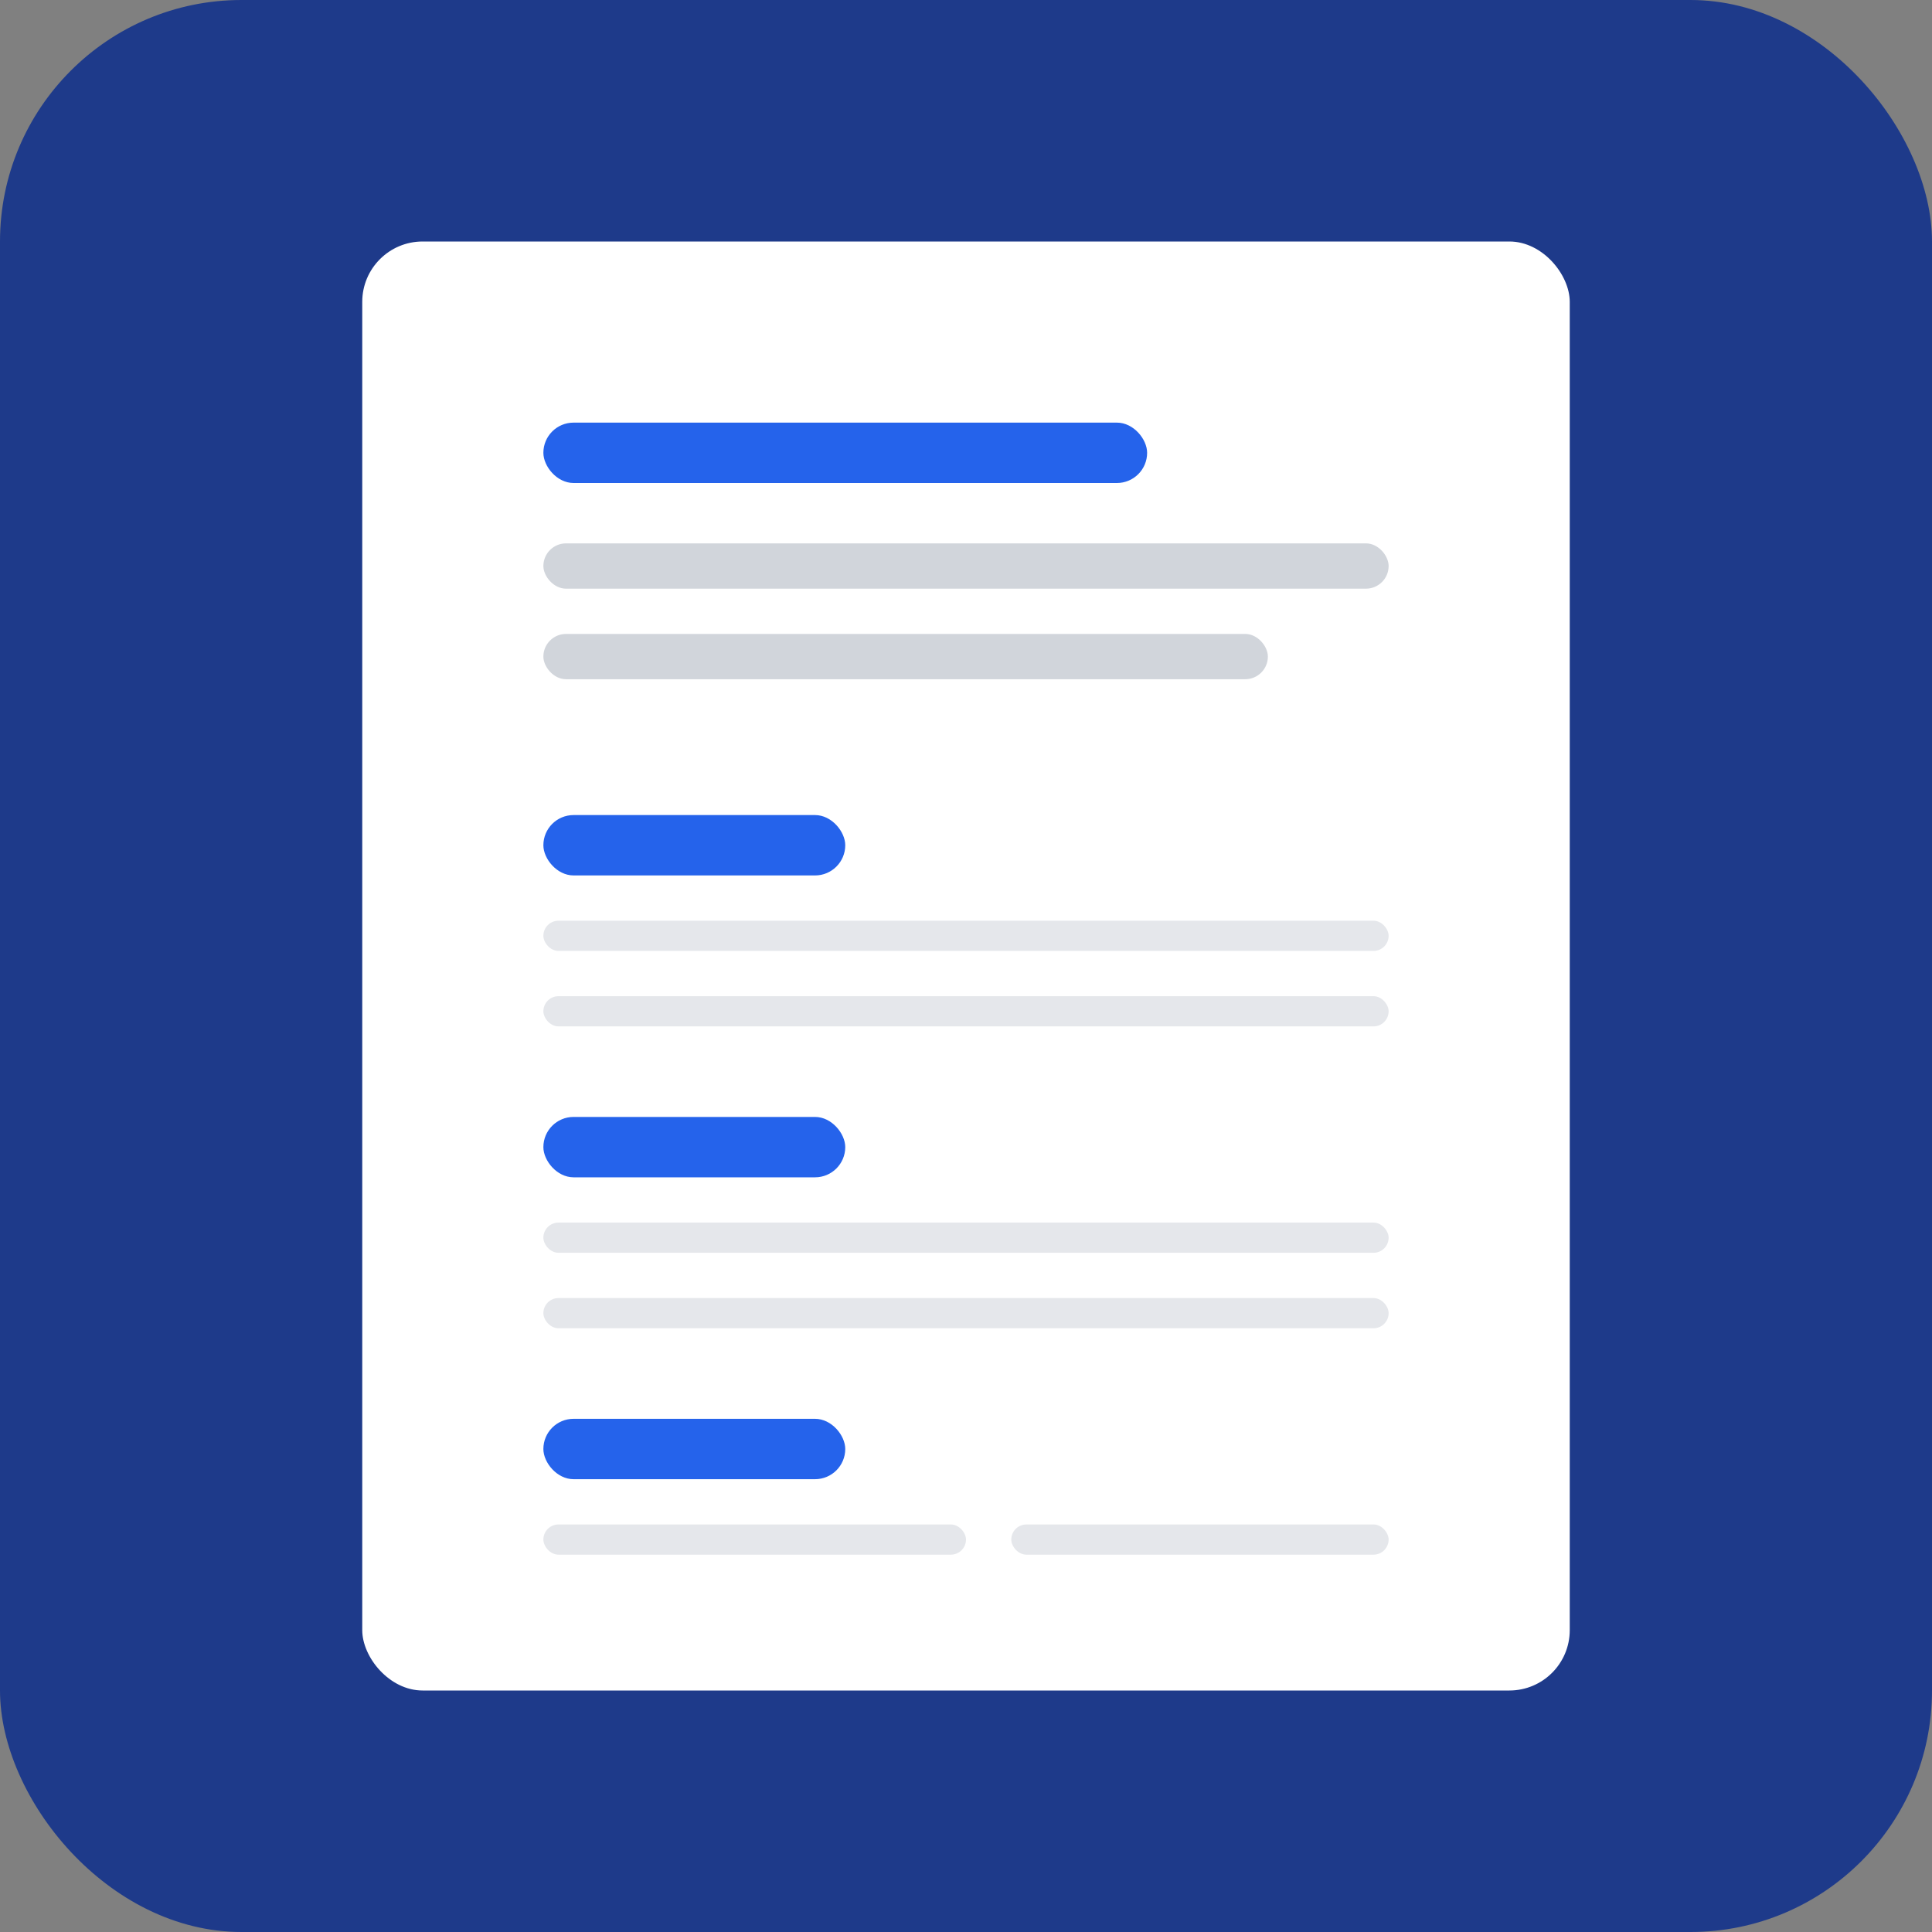 <?xml version="1.0" encoding="UTF-8"?>
<svg width="512" height="512" viewBox="0 0 512 512" fill="none" xmlns="http://www.w3.org/2000/svg">
  <rect x="0" y="0" width="512" height="512" fill="#808080" stroke="none"/>
  <!-- Background -->
  <rect width="512" height="512" rx="64" fill="#1e3a8a"/>
  
  <!-- Document outline -->
  <rect x="96" y="64" width="320" height="384" rx="16" fill="white"/>
  
  <!-- Header lines -->
  <rect x="144" y="112" width="160" height="16" rx="8" fill="#2563eb"/>
  <rect x="144" y="144" width="224" height="12" rx="6" fill="#d1d5db"/>
  <rect x="144" y="168" width="192" height="12" rx="6" fill="#d1d5db"/>
  
  <!-- Section lines -->
  <rect x="144" y="216" width="80" height="16" rx="8" fill="#2563eb"/>
  <rect x="144" y="244" width="224" height="8" rx="4" fill="#e5e7eb"/>
  <rect x="144" y="264" width="224" height="8" rx="4" fill="#e5e7eb"/>
  
  <rect x="144" y="296" width="80" height="16" rx="8" fill="#2563eb"/>
  <rect x="144" y="324" width="224" height="8" rx="4" fill="#e5e7eb"/>
  <rect x="144" y="344" width="224" height="8" rx="4" fill="#e5e7eb"/>
  
  <rect x="144" y="376" width="80" height="16" rx="8" fill="#2563eb"/>
  <rect x="144" y="404" width="112" height="8" rx="4" fill="#e5e7eb"/>
  <rect x="268" y="404" width="100" height="8" rx="4" fill="#e5e7eb"/>
</svg> 